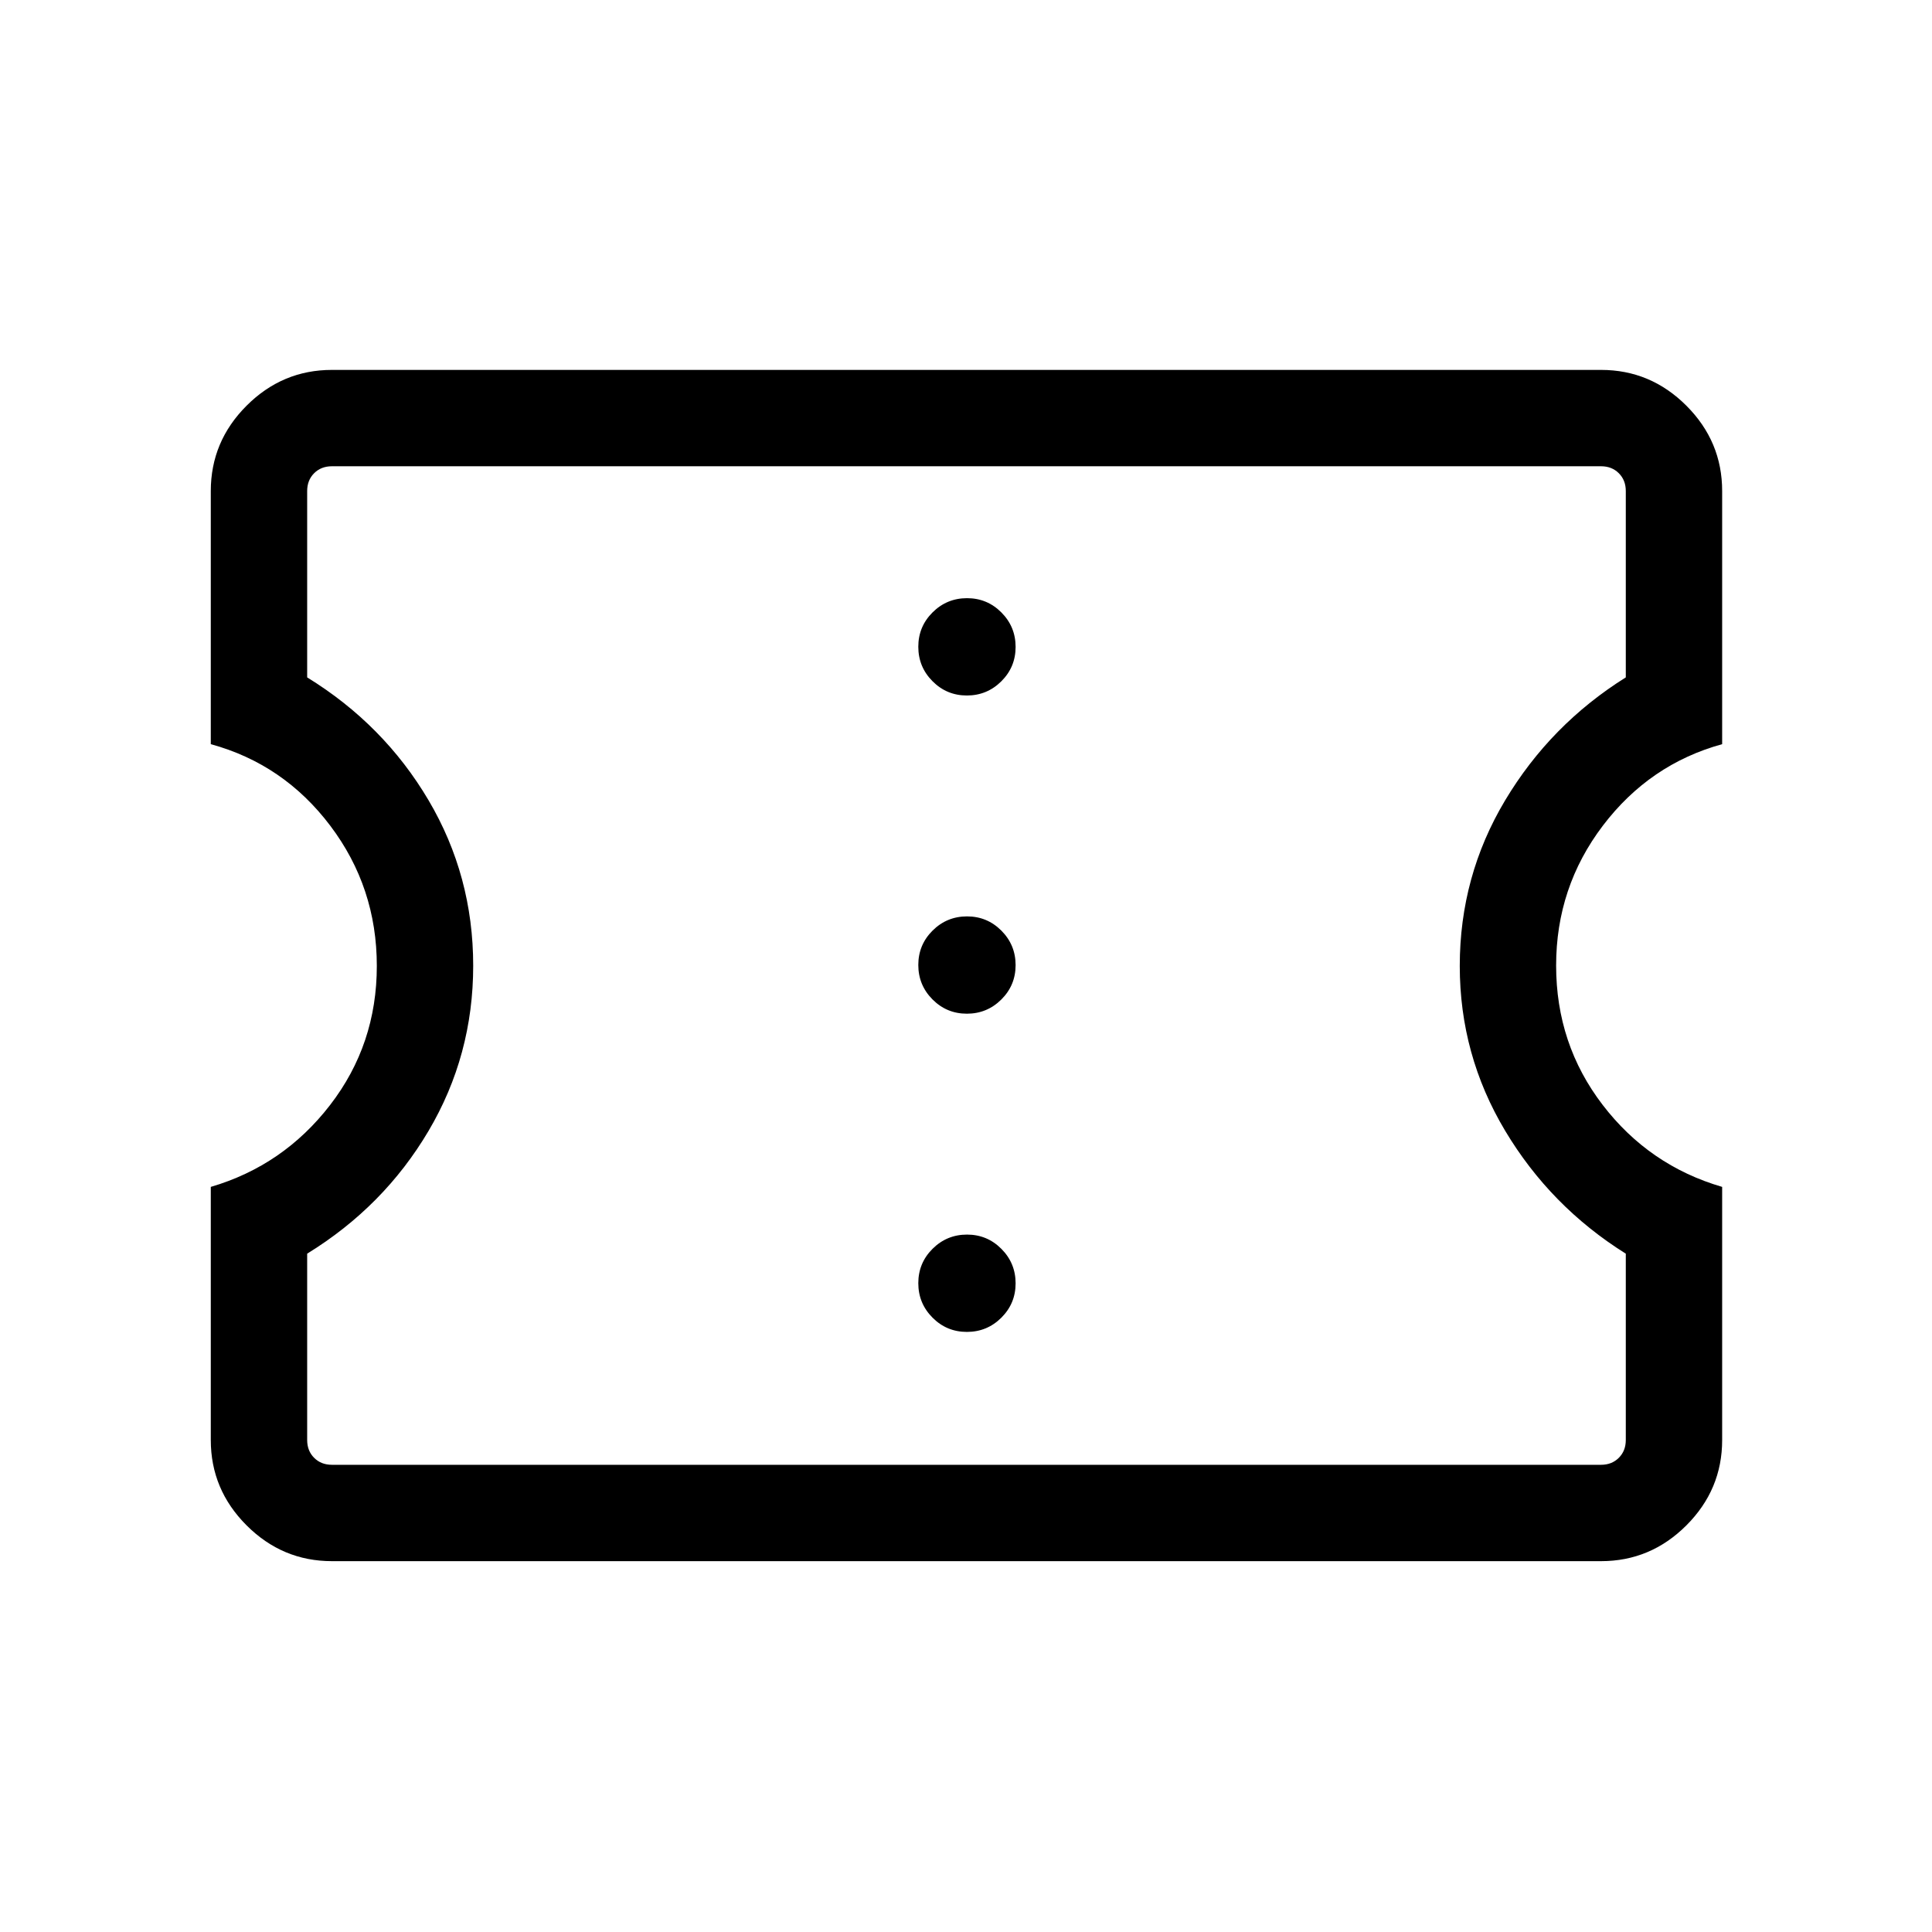 <svg xmlns="http://www.w3.org/2000/svg" height="40" viewBox="0 -960 960 960" width="40"><path d="M480.44-298.18q10.02 0 17.12-7.06 7.09-7.06 7.09-17.08 0-10.03-7.06-17.12-7.06-7.1-17.08-7.1t-17.12 7.06q-7.09 7.06-7.09 17.08 0 10.03 7.06 17.12 7.05 7.1 17.08 7.1Zm0-158.12q10.02 0 17.12-7.06 7.09-7.05 7.09-17.08 0-10.02-7.06-17.12-7.06-7.09-17.08-7.09t-17.12 7.06q-7.09 7.06-7.09 17.08t7.06 17.12q7.05 7.09 17.08 7.09Zm0-158.11q10.02 0 17.12-7.06 7.09-7.06 7.09-17.08 0-10.03-7.06-17.12-7.06-7.1-17.08-7.1t-17.12 7.06q-7.09 7.06-7.09 17.08 0 10.03 7.06 17.12 7.05 7.1 17.08 7.1Zm315.1 430.14h-630.6q-24.63 0-42.41-17.78-17.79-17.78-17.79-42.41v-125.78q36.06-10.59 59.28-40.68t23.22-69.11q0-39.02-23.11-69.65-23.12-30.63-59.39-40.55v-125.78q0-24.63 17.79-42.41 17.78-17.78 42.41-17.78h630.6q24.63 0 42.41 17.78 17.78 17.78 17.78 42.41v125.78q-36.05 9.92-59.28 40.5-23.22 30.59-23.22 69.48 0 39.11 23.12 69.26 23.11 30.16 59.38 40.75v125.78q0 24.63-17.78 42.41-17.78 17.78-42.41 17.78Zm0-47.88q5.38 0 8.84-3.47 3.47-3.46 3.47-8.84v-92.6q-37.44-23.43-59.97-61.11-22.53-37.67-22.53-81.88 0-44.58 22.54-82.26 22.55-37.68 59.96-61.1v-92.6q0-5.39-3.47-8.85-3.46-3.46-8.84-3.46h-630.6q-5.39 0-8.85 3.46t-3.46 8.85v92.6q38.07 23.42 60.29 61.01 22.21 37.59 22.21 82.25 0 44.55-22.2 82.11-22.2 37.55-60.3 60.98v92.6q0 5.38 3.46 8.84 3.46 3.47 8.85 3.47h630.6ZM480.5-480.5Z"/></svg>